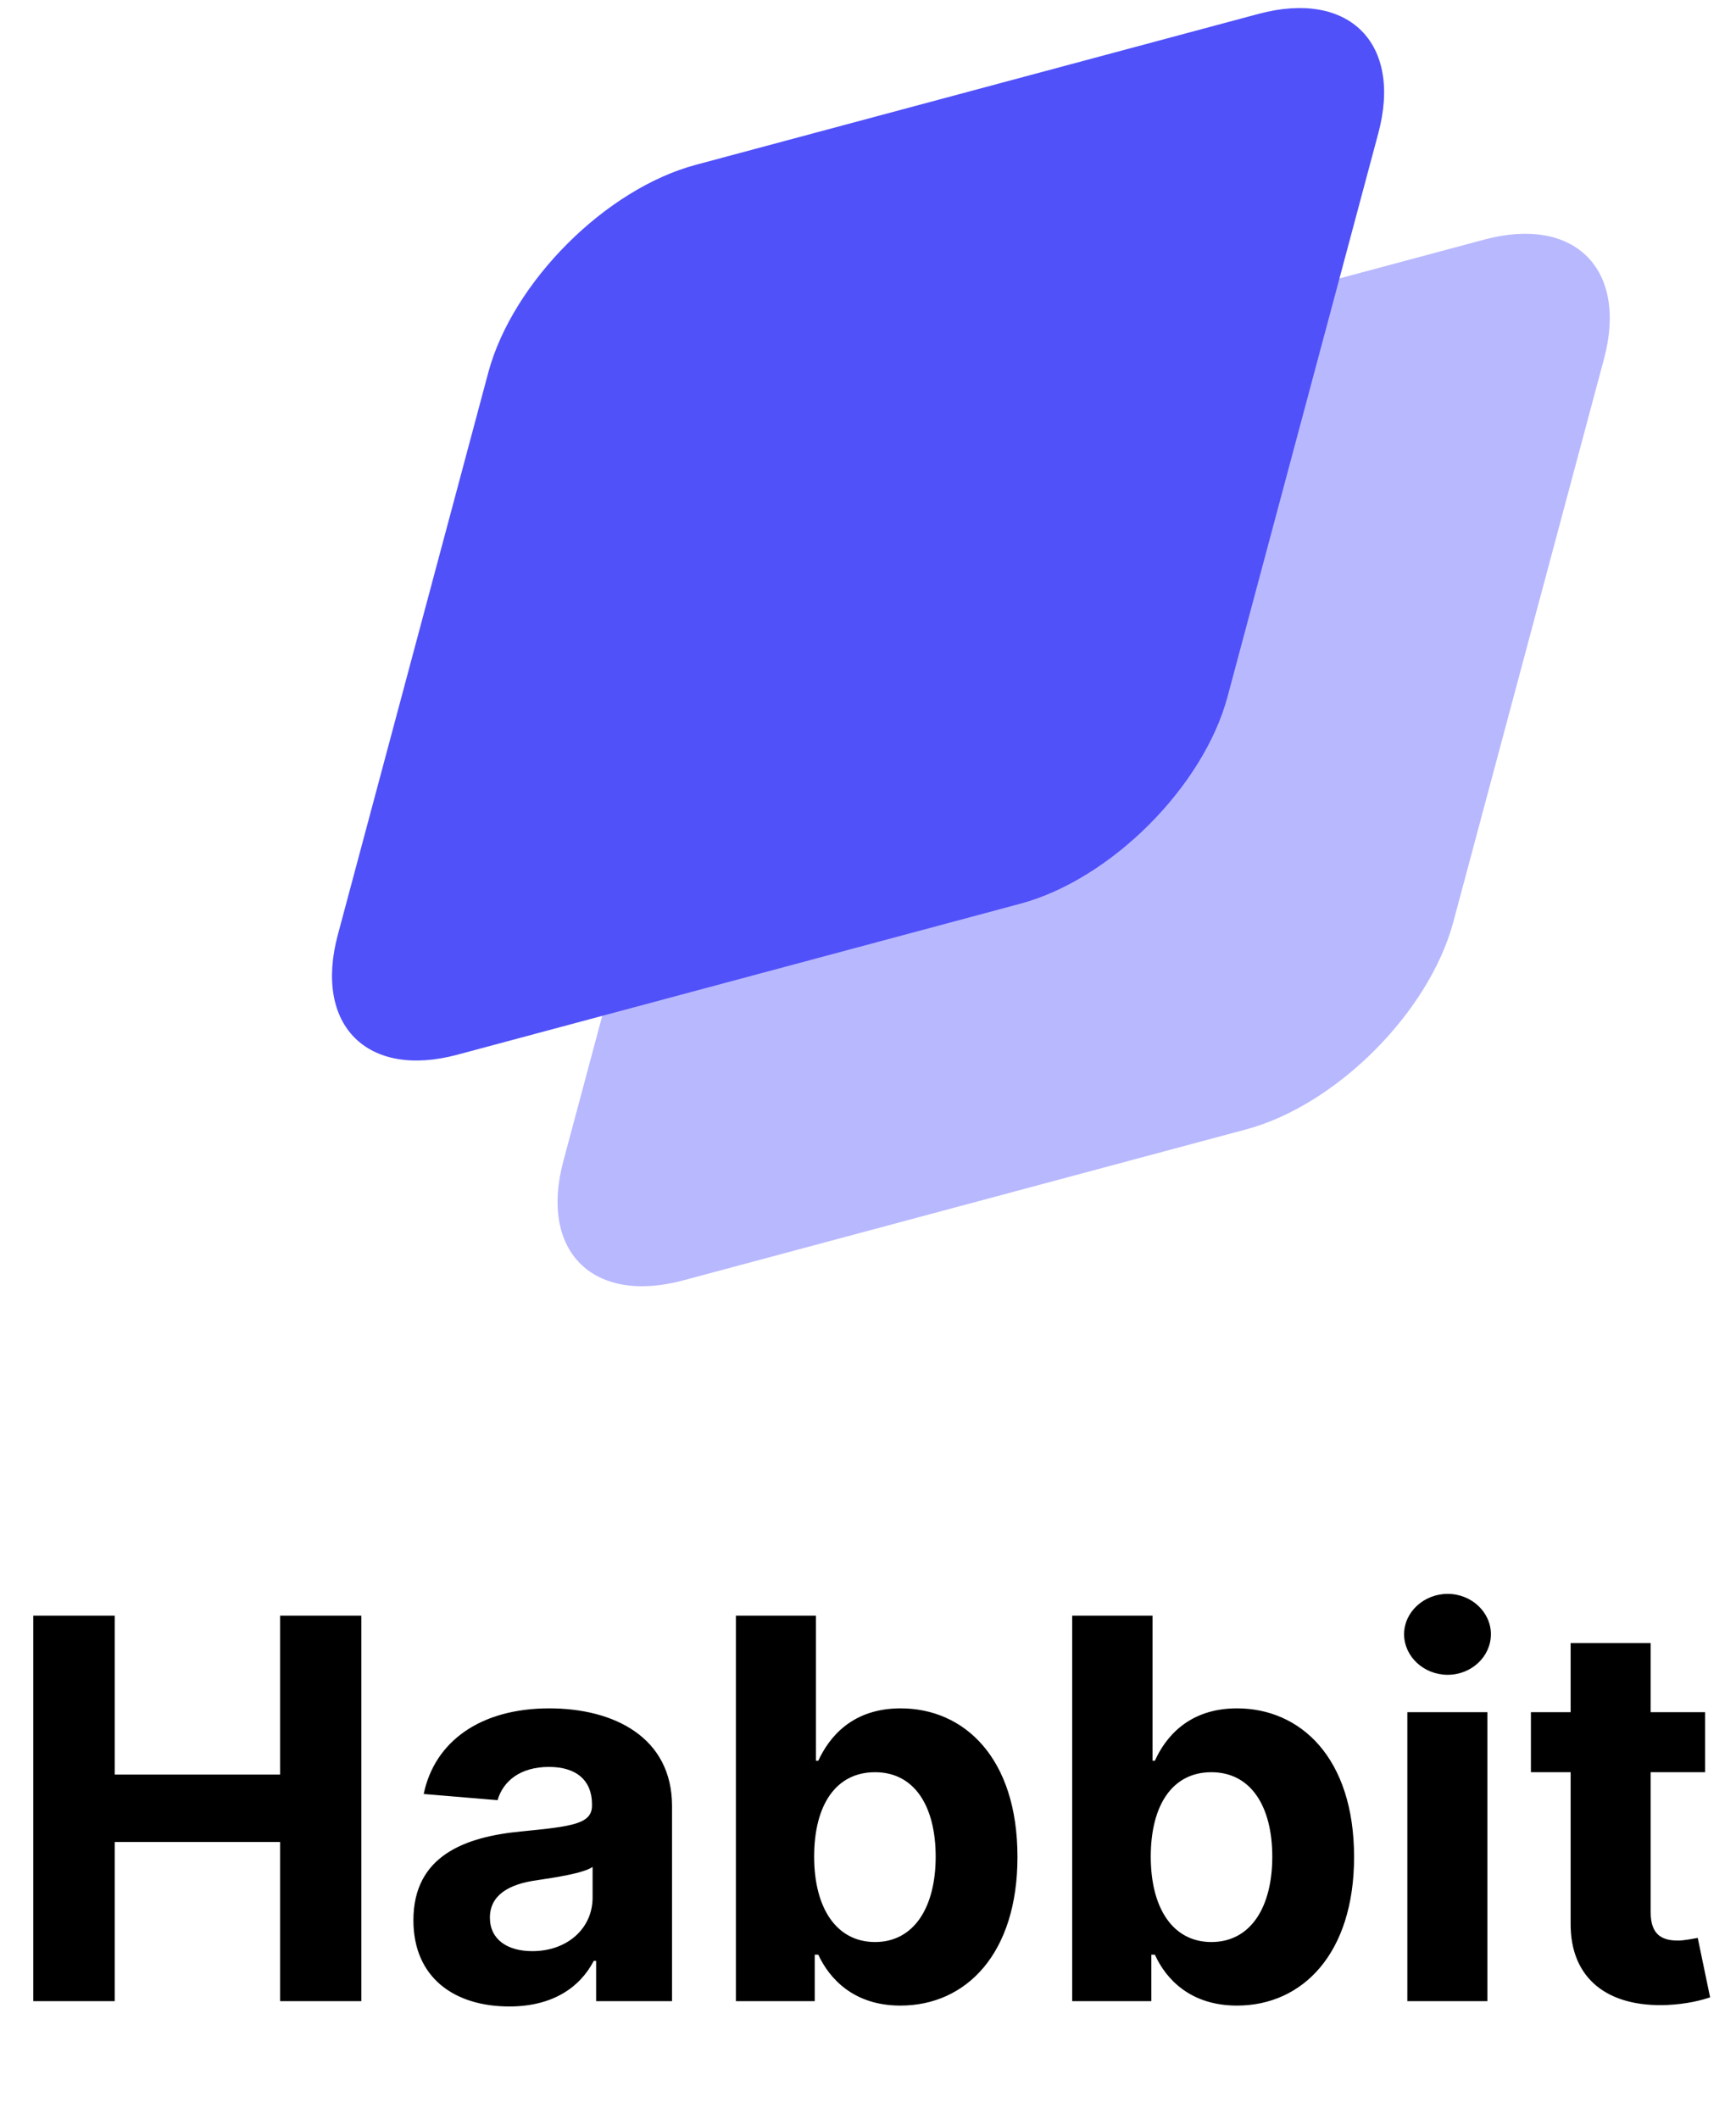 <svg width="59" height="72" viewBox="0 0 59 72" fill="none" xmlns="http://www.w3.org/2000/svg" xmlns:xlink="http://www.w3.org/1999/xlink">
	<desc>
			Created with Pixso.
	</desc>
	<defs/>
	<path id="Habbit" d="M50.67 55.53C50.67 56.29 50.01 56.91 49.2 56.91C48.39 56.91 47.72 56.29 47.72 55.53C47.72 54.78 48.39 54.16 49.2 54.16C50.01 54.16 50.67 54.78 50.67 55.53ZM3.9 68L1.13 68L1.13 54.9L3.9 54.9L3.9 60.3L9.52 60.3L9.52 54.9L12.28 54.9L12.28 68L9.52 68L9.52 62.59L3.9 62.59L3.9 68ZM27.69 68L25.01 68L25.01 54.9L27.73 54.9L27.73 59.83L27.81 59.83C28.18 59.03 28.96 58.05 30.61 58.05C32.76 58.05 34.58 59.72 34.58 63.1C34.58 66.38 32.84 68.15 30.6 68.15C29.02 68.15 28.19 67.24 27.81 66.42L27.69 66.42L27.69 68ZM39.13 68L36.44 68L36.44 54.9L39.17 54.9L39.17 59.83L39.25 59.83C39.61 59.03 40.4 58.05 42.04 58.05C44.19 58.05 46.02 59.72 46.02 63.1C46.02 66.38 44.27 68.15 42.04 68.15C40.45 68.15 39.62 67.24 39.25 66.42L39.13 66.42L39.13 68ZM56.1 58.18L57.95 58.18L57.95 60.22L56.1 60.22L56.1 64.98C56.1 65.73 56.47 65.94 57.02 65.94C57.27 65.94 57.56 65.87 57.7 65.85L58.12 67.87C57.85 67.96 57.35 68.1 56.65 68.13C54.67 68.21 53.36 67.26 53.38 65.34L53.38 60.22L52.03 60.22L52.03 58.18L53.38 58.18L53.38 55.83L56.1 55.83L56.1 58.18ZM20.18 66.63C19.7 67.55 18.76 68.18 17.31 68.18C15.44 68.18 14.05 67.2 14.05 65.25C14.05 63.06 15.8 62.41 17.74 62.23C19.45 62.06 20.12 61.98 20.12 61.35L20.12 61.31C20.12 60.5 19.59 60.04 18.66 60.04C17.68 60.04 17.1 60.52 16.91 61.17L14.4 60.96C14.77 59.18 16.32 58.05 18.67 58.05C20.86 58.05 22.84 59.03 22.84 61.37L22.84 68L20.26 68L20.26 66.63L20.18 66.63ZM50.55 68L47.83 68L47.83 58.18L50.55 58.18L50.55 68ZM29.74 60.22C28.41 60.22 27.67 61.33 27.67 63.09C27.67 64.84 28.43 65.99 29.74 65.99C31.07 65.99 31.8 64.8 31.8 63.09C31.8 61.39 31.09 60.22 29.74 60.22ZM41.17 60.22C39.85 60.22 39.11 61.33 39.11 63.09C39.11 64.84 39.86 65.99 41.17 65.99C42.51 65.99 43.24 64.8 43.24 63.09C43.24 61.39 42.52 60.22 41.17 60.22ZM16.65 65.16C16.65 65.91 17.25 66.3 18.09 66.3C19.29 66.3 20.14 65.52 20.14 64.48L20.14 63.44C19.81 63.66 18.84 63.8 18.25 63.89C17.29 64.02 16.65 64.4 16.65 65.16Z" fill="#000000" fill-opacity="1" fill-rule="evenodd"/>
	<rect id="Logomark" width="44" height="44" transform="translate(11 0)" fill="#FFFFFF" fill-opacity="0"/>
	<path id="Isometric square" d="M24.27 20.31C25.09 17.24 28.25 14.09 31.32 13.27L50.45 8.14C53.51 7.32 55.34 9.14 54.51 12.21L49.39 31.34C48.56 34.41 45.41 37.56 42.34 38.38L23.21 43.51C20.14 44.33 18.32 42.51 19.15 39.44L24.27 20.31Z" fill="#B8B8FF" fill-opacity="1" fill-rule="nonzero"/>
	<path id="Isometric square" d="M16.6 12.64C17.43 9.58 20.58 6.42 23.65 5.6L42.78 0.47C45.85 -0.35 47.67 1.47 46.84 4.54L41.72 23.67C40.9 26.74 37.74 29.89 34.67 30.71L15.54 35.84C12.48 36.66 10.66 34.84 11.48 31.77L16.6 12.64Z" fill="#5051F9" fill-opacity="1" fill-rule="nonzero"/>
</svg>
